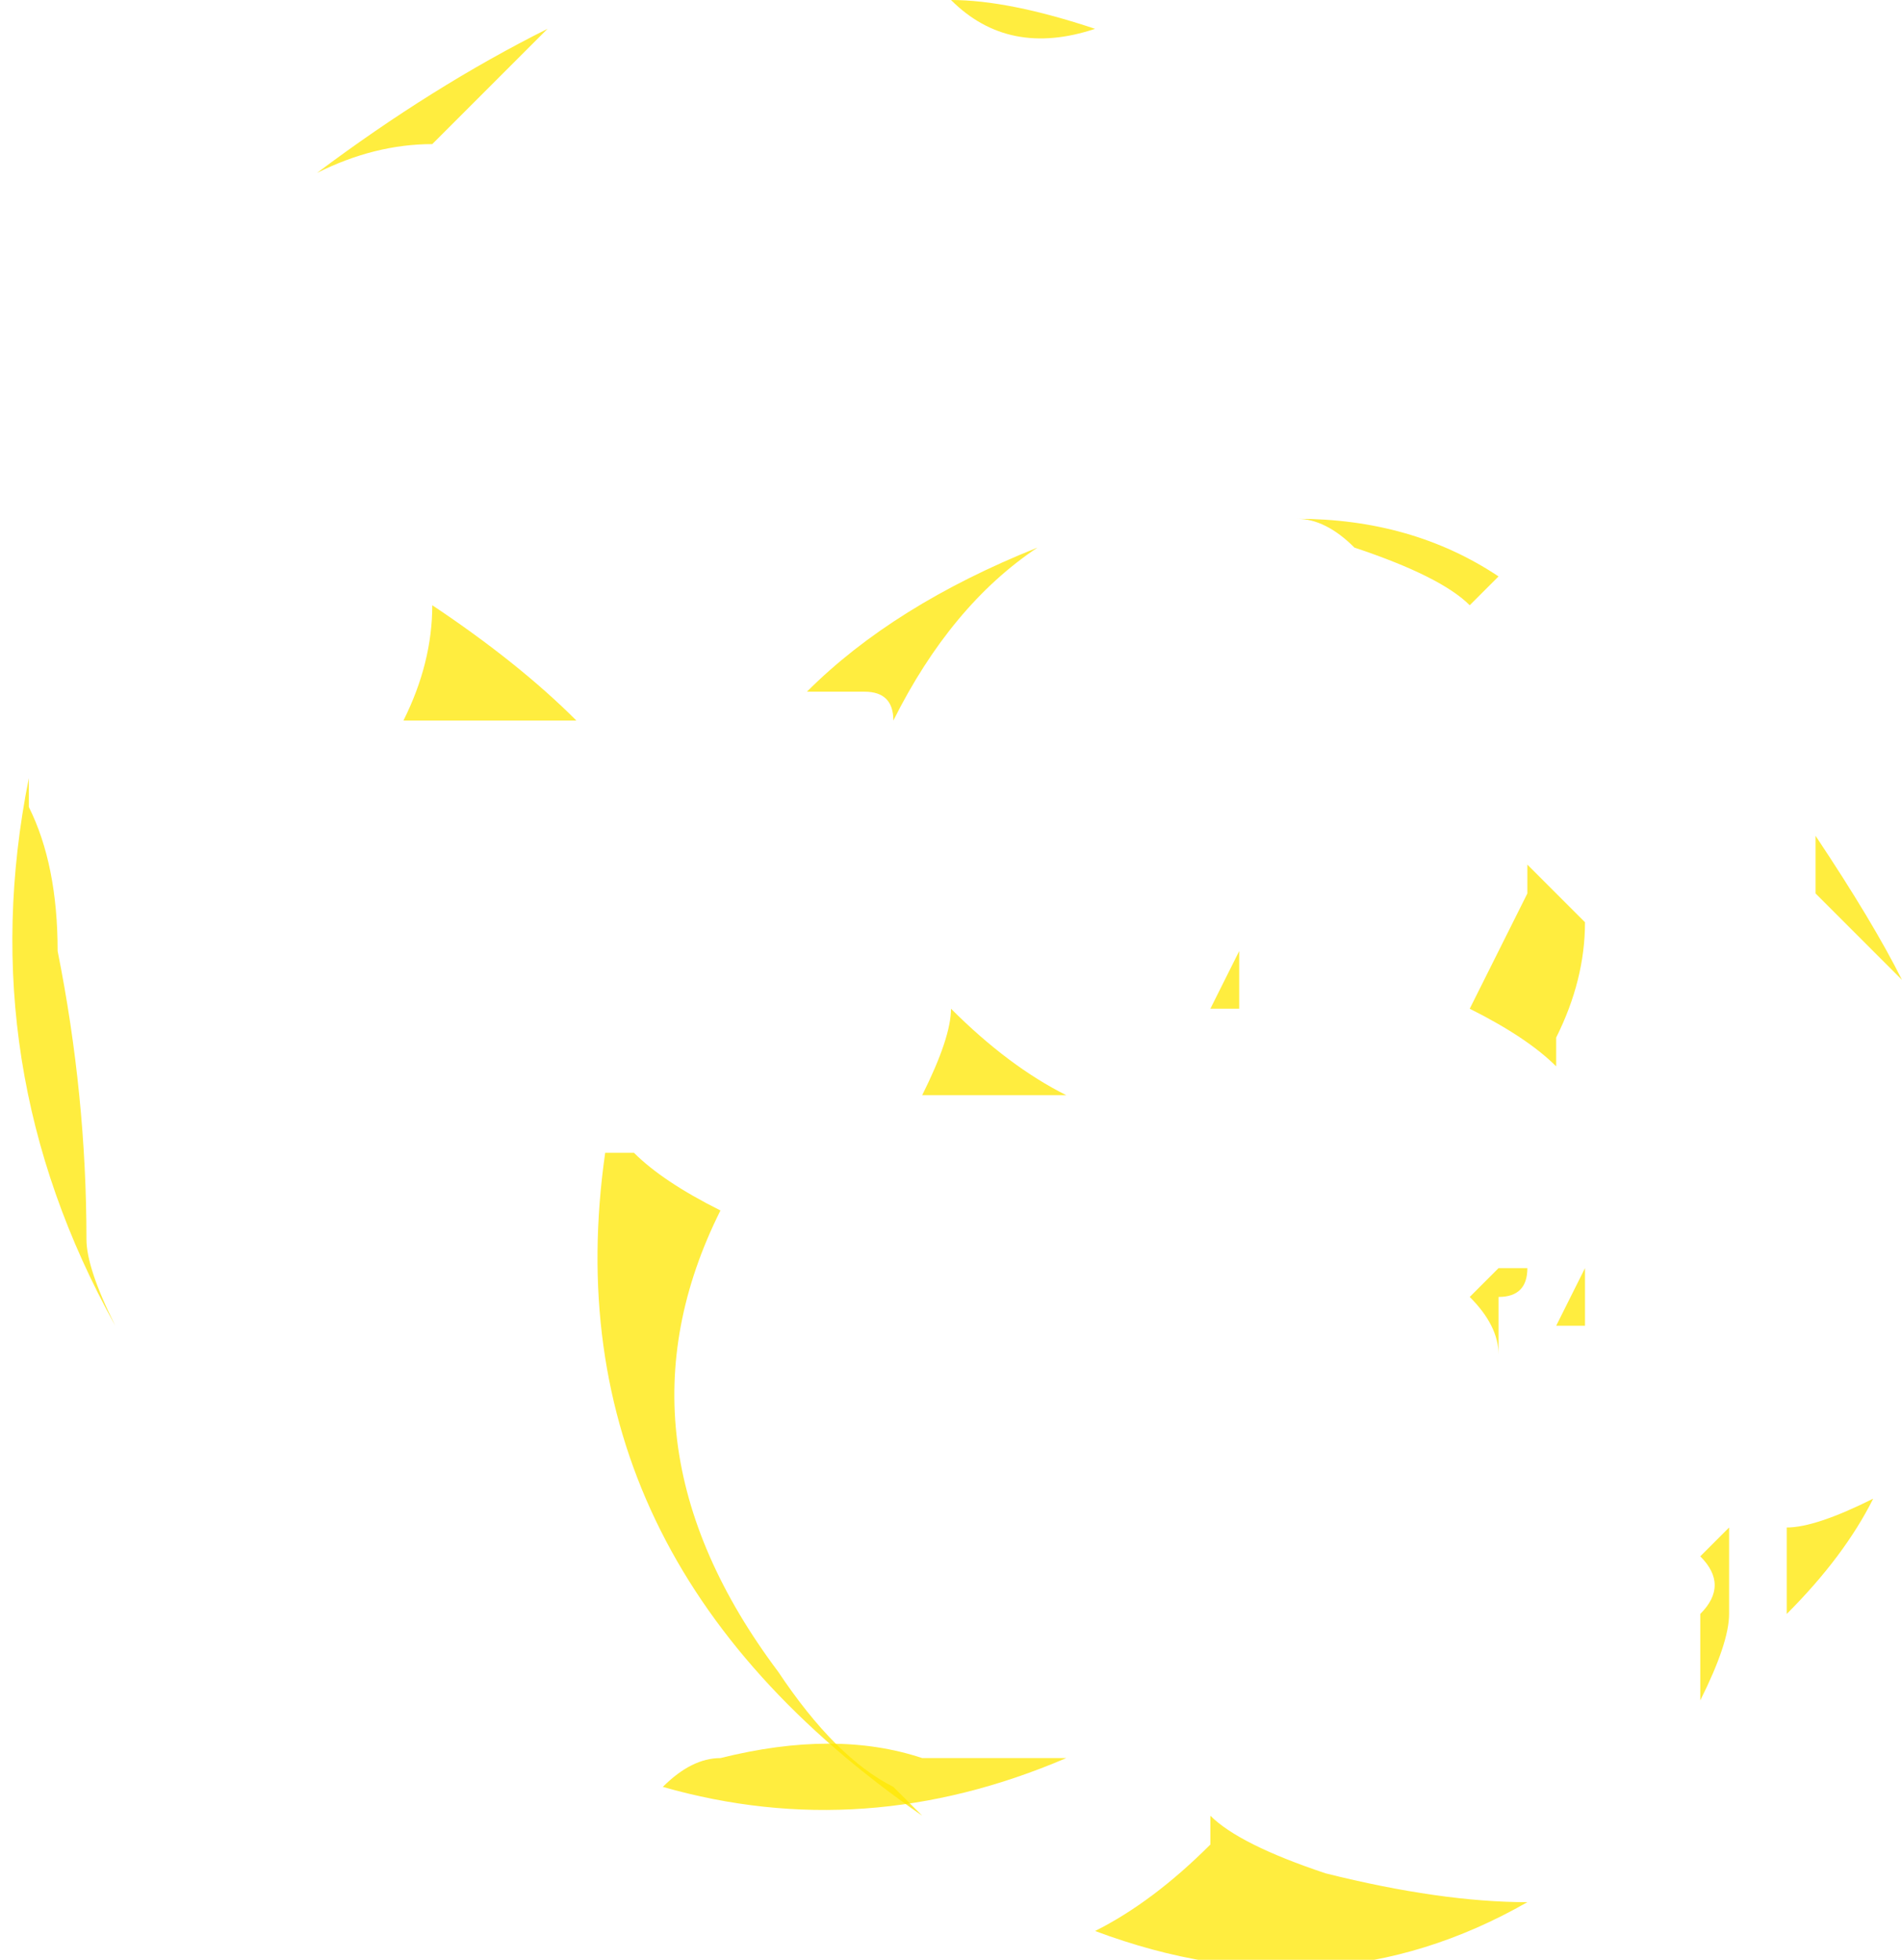 <?xml version="1.0" encoding="UTF-8" standalone="no"?>
<svg xmlns:ffdec="https://www.free-decompiler.com/flash" xmlns:xlink="http://www.w3.org/1999/xlink" ffdec:objectType="shape" height="3.4px" width="3.3px" xmlns="http://www.w3.org/2000/svg">
  <g transform="matrix(1.0, 0.0, 0.0, 1.0, 0.45, 1.85)">
    <path d="M-0.4 -0.5 L-0.4 -0.45 Q-0.35 -0.35 -0.35 -0.2 -0.3 0.05 -0.3 0.3 -0.3 0.35 -0.25 0.45 -0.5 0.0 -0.4 -0.5 M0.8 1.2 Q1.0 1.15 1.15 1.2 1.3 1.2 1.4 1.2 1.05 1.35 0.7 1.25 0.75 1.2 0.8 1.2 M2.15 0.35 L2.2 0.35 Q2.2 0.4 2.15 0.4 L2.15 0.5 Q2.15 0.45 2.1 0.4 L2.15 0.35 M1.65 -0.1 L1.7 -0.2 1.7 -0.1 1.65 -0.1 M0.35 -0.6 Q0.3 -0.6 0.25 -0.6 0.3 -0.7 0.3 -0.8 0.45 -0.7 0.55 -0.6 0.45 -0.6 0.35 -0.6 M0.5 -1.8 Q0.4 -1.7 0.3 -1.6 0.2 -1.6 0.1 -1.55 0.3 -1.7 0.5 -1.8 M1.45 -1.8 Q1.3 -1.75 1.2 -1.85 1.3 -1.85 1.45 -1.8" fill="#ffe700" fill-opacity="0.753" fill-rule="evenodd" stroke="none"/>
    <path d="M0.65 0.15 Q0.7 0.2 0.8 0.25 0.6 0.65 0.9 1.05 1.0 1.2 1.1 1.25 L1.15 1.3 Q0.5 0.85 0.6 0.15 L0.65 0.15 M1.65 1.35 L1.65 1.3 Q1.7 1.35 1.85 1.4 2.05 1.45 2.2 1.45 1.85 1.65 1.45 1.5 1.55 1.45 1.65 1.35 M1.4 0.05 Q1.3 0.05 1.25 0.05 L1.15 0.05 Q1.2 -0.05 1.2 -0.1 1.3 0.0 1.4 0.05 M2.3 0.35 Q2.3 0.4 2.3 0.45 L2.25 0.45 2.3 0.35 M2.5 0.85 L2.55 0.8 2.55 0.85 Q2.55 0.9 2.55 0.95 2.55 1.0 2.5 1.1 2.5 1.05 2.5 0.95 2.55 0.9 2.5 0.85 M2.65 1.0 Q2.65 0.9 2.65 0.8 2.7 0.8 2.8 0.75 2.75 0.85 2.65 0.95 L2.65 1.0 M2.7 -0.3 Q2.7 -0.35 2.7 -0.4 2.8 -0.25 2.85 -0.15 2.8 -0.2 2.7 -0.3 M2.1 -0.1 Q2.15 -0.2 2.2 -0.3 L2.2 -0.35 Q2.25 -0.3 2.3 -0.25 2.3 -0.15 2.25 -0.05 L2.25 0.0 Q2.2 -0.05 2.1 -0.1 M1.8 -0.95 Q2.0 -0.95 2.15 -0.85 L2.1 -0.8 Q2.05 -0.85 1.9 -0.9 1.85 -0.95 1.8 -0.95 M1.05 -0.65 Q1.0 -0.65 0.95 -0.65 1.1 -0.8 1.35 -0.9 1.2 -0.8 1.1 -0.6 1.1 -0.65 1.05 -0.65" fill="#ffe700" fill-opacity="0.753" fill-rule="evenodd" stroke="none"/>
  </g>
</svg>

